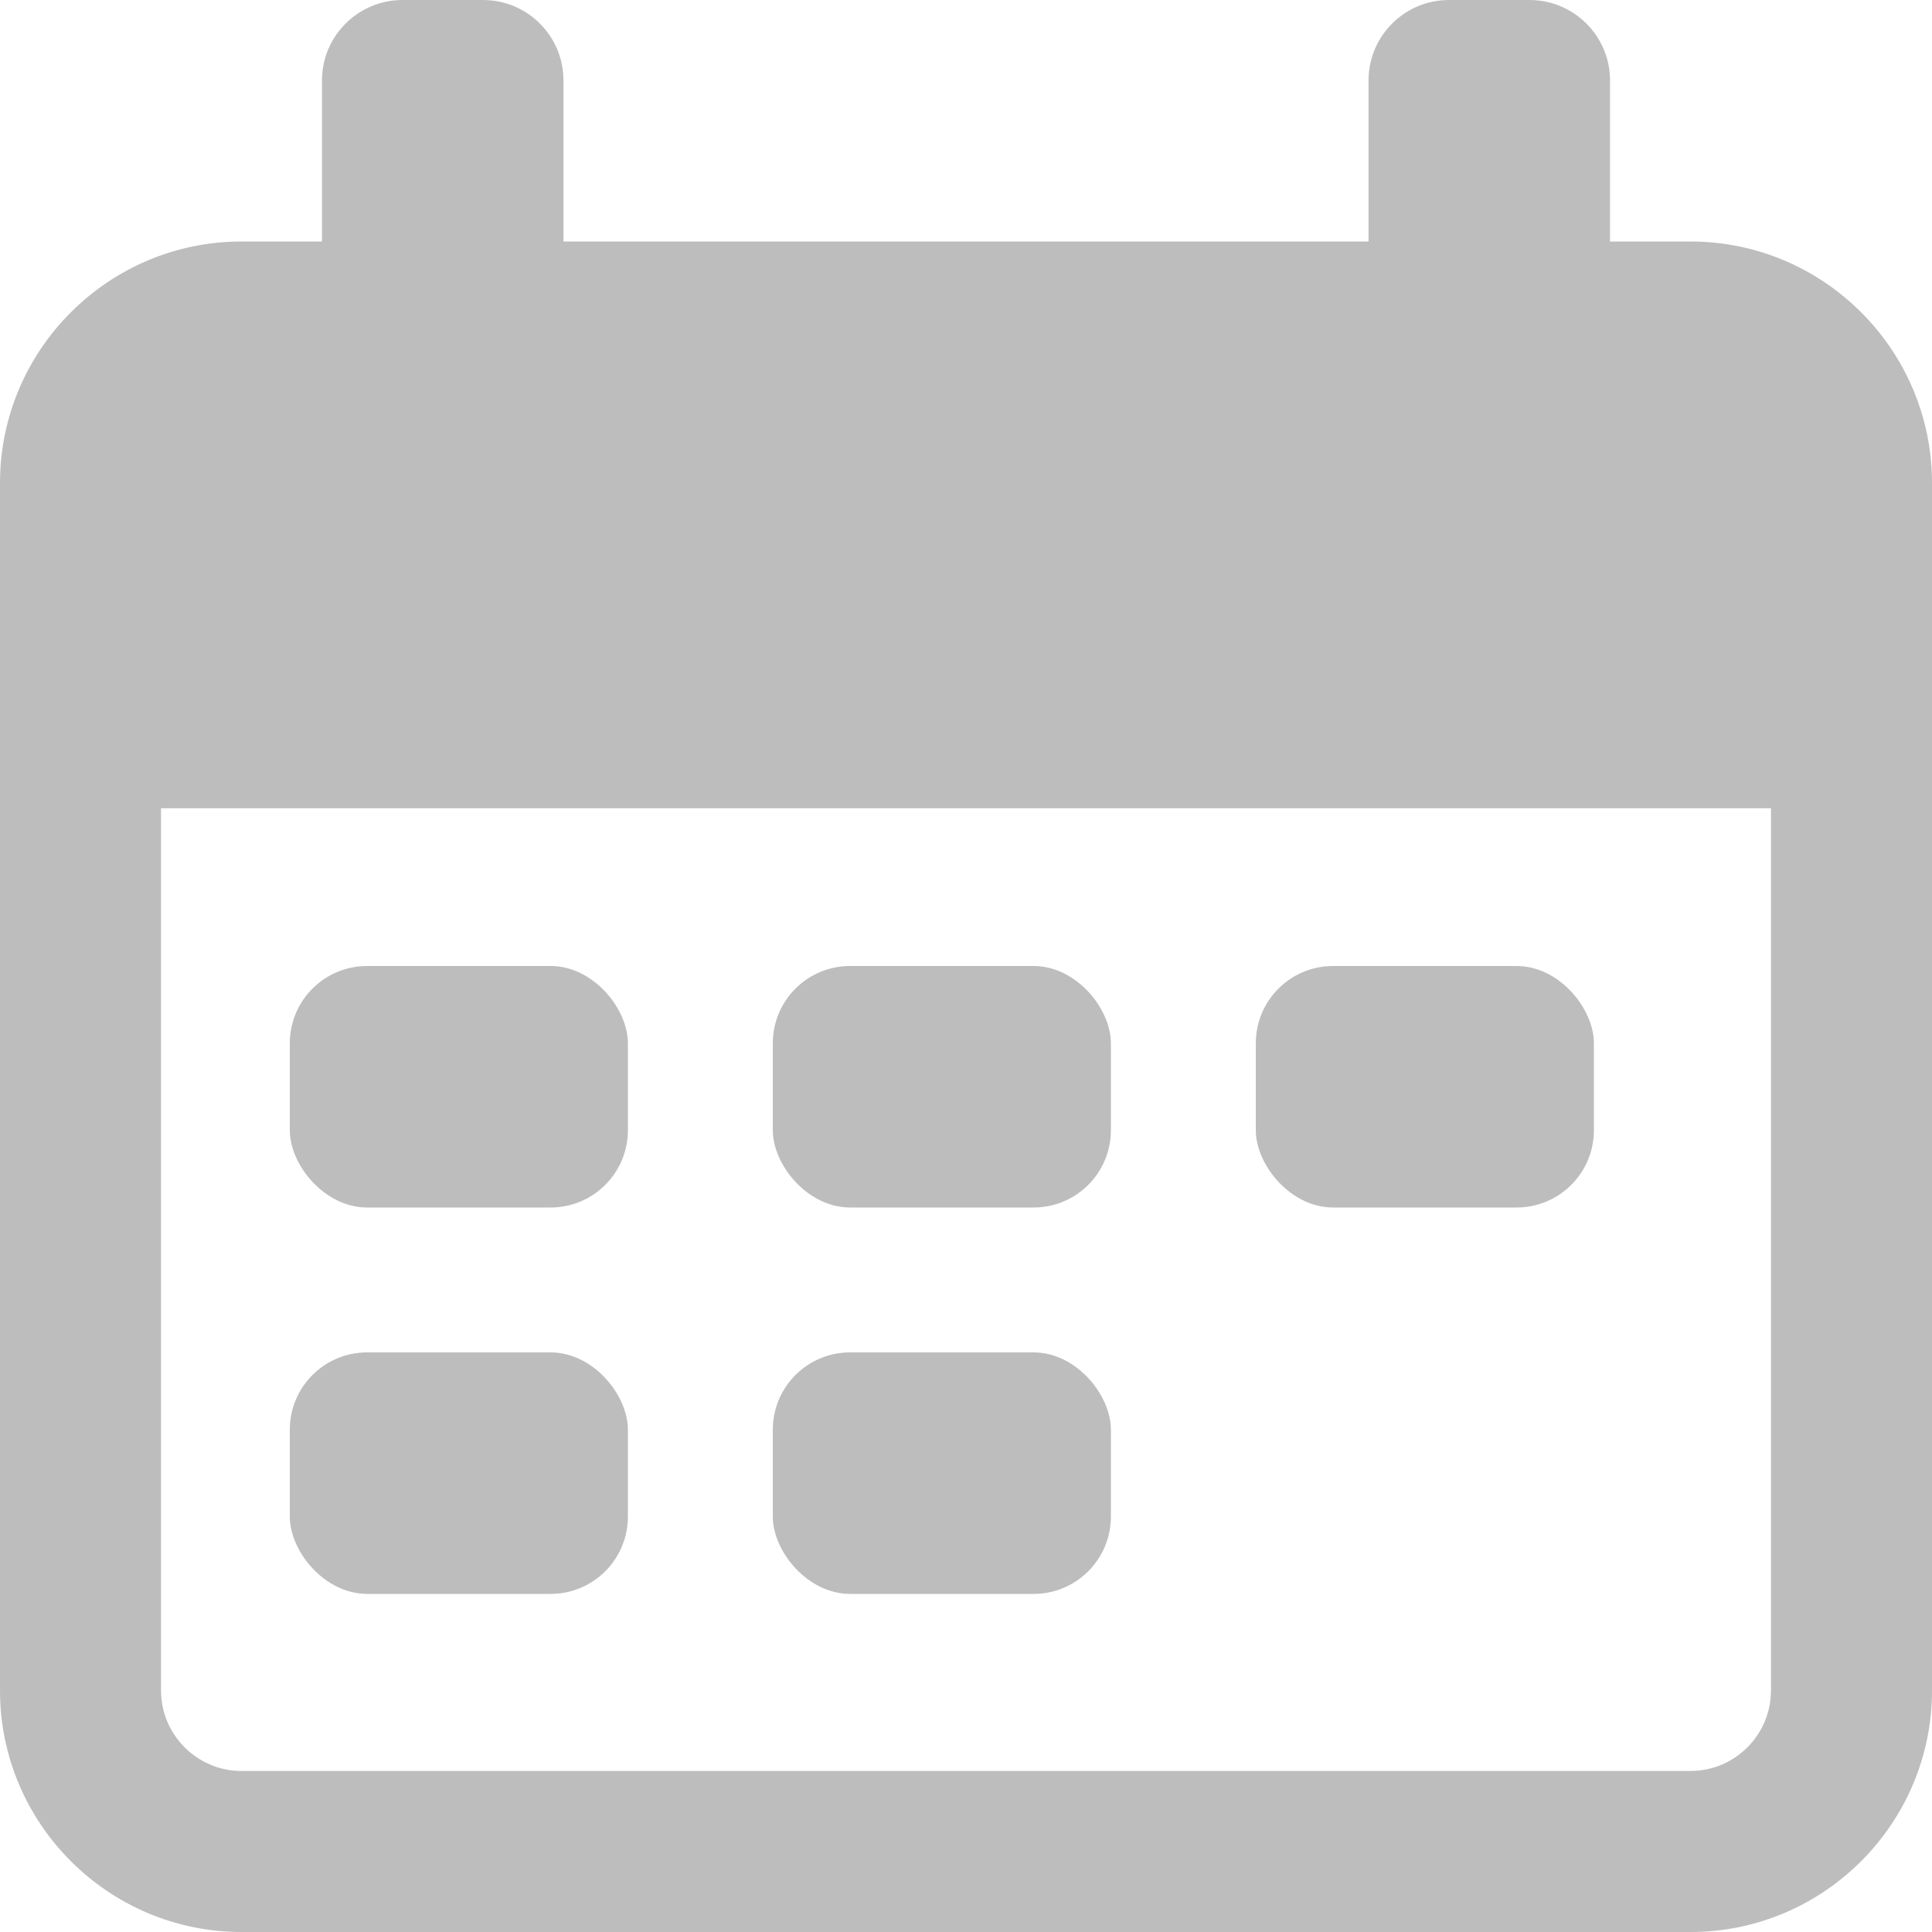<svg width="20" height="20" viewBox="0 0 20 20" fill="none" xmlns="http://www.w3.org/2000/svg">
<path d="M17.5 2.5H16.667V0.833C16.667 0.373 16.293 0 15.833 0H15C14.54 0 14.167 0.373 14.167 0.833V2.5H5.833V0.833C5.833 0.373 5.46 0 5 0H4.167C3.707 0 3.333 0.373 3.333 0.833V2.5H2.5C1.122 2.5 0 3.622 0 5V17.5C0 18.878 1.122 20 2.5 20H17.5C18.878 20 20 18.878 20 17.5V5C20 3.622 18.878 2.5 17.5 2.5ZM18.333 17.5C18.333 17.959 17.959 18.333 17.5 18.333H2.5C2.041 18.333 1.667 17.959 1.667 17.5V8.367H18.333V17.5Z" fill="#BDBDBD"/>
<rect x="3" y="10" width="3.5" height="2.5" rx="0.8" fill="#BDBDBD"/>
<rect x="8" y="10" width="3.5" height="2.5" rx="0.8" fill="#BDBDBD"/>
<rect x="13" y="10" width="3.5" height="2.5" rx="0.8" fill="#BDBDBD"/>
<rect x="3" y="14" width="3.5" height="2.5" rx="0.8" fill="#BDBDBD"/>
<rect x="8" y="14" width="3.5" height="2.5" rx="0.8" fill="#BDBDBD"/>
</svg>
